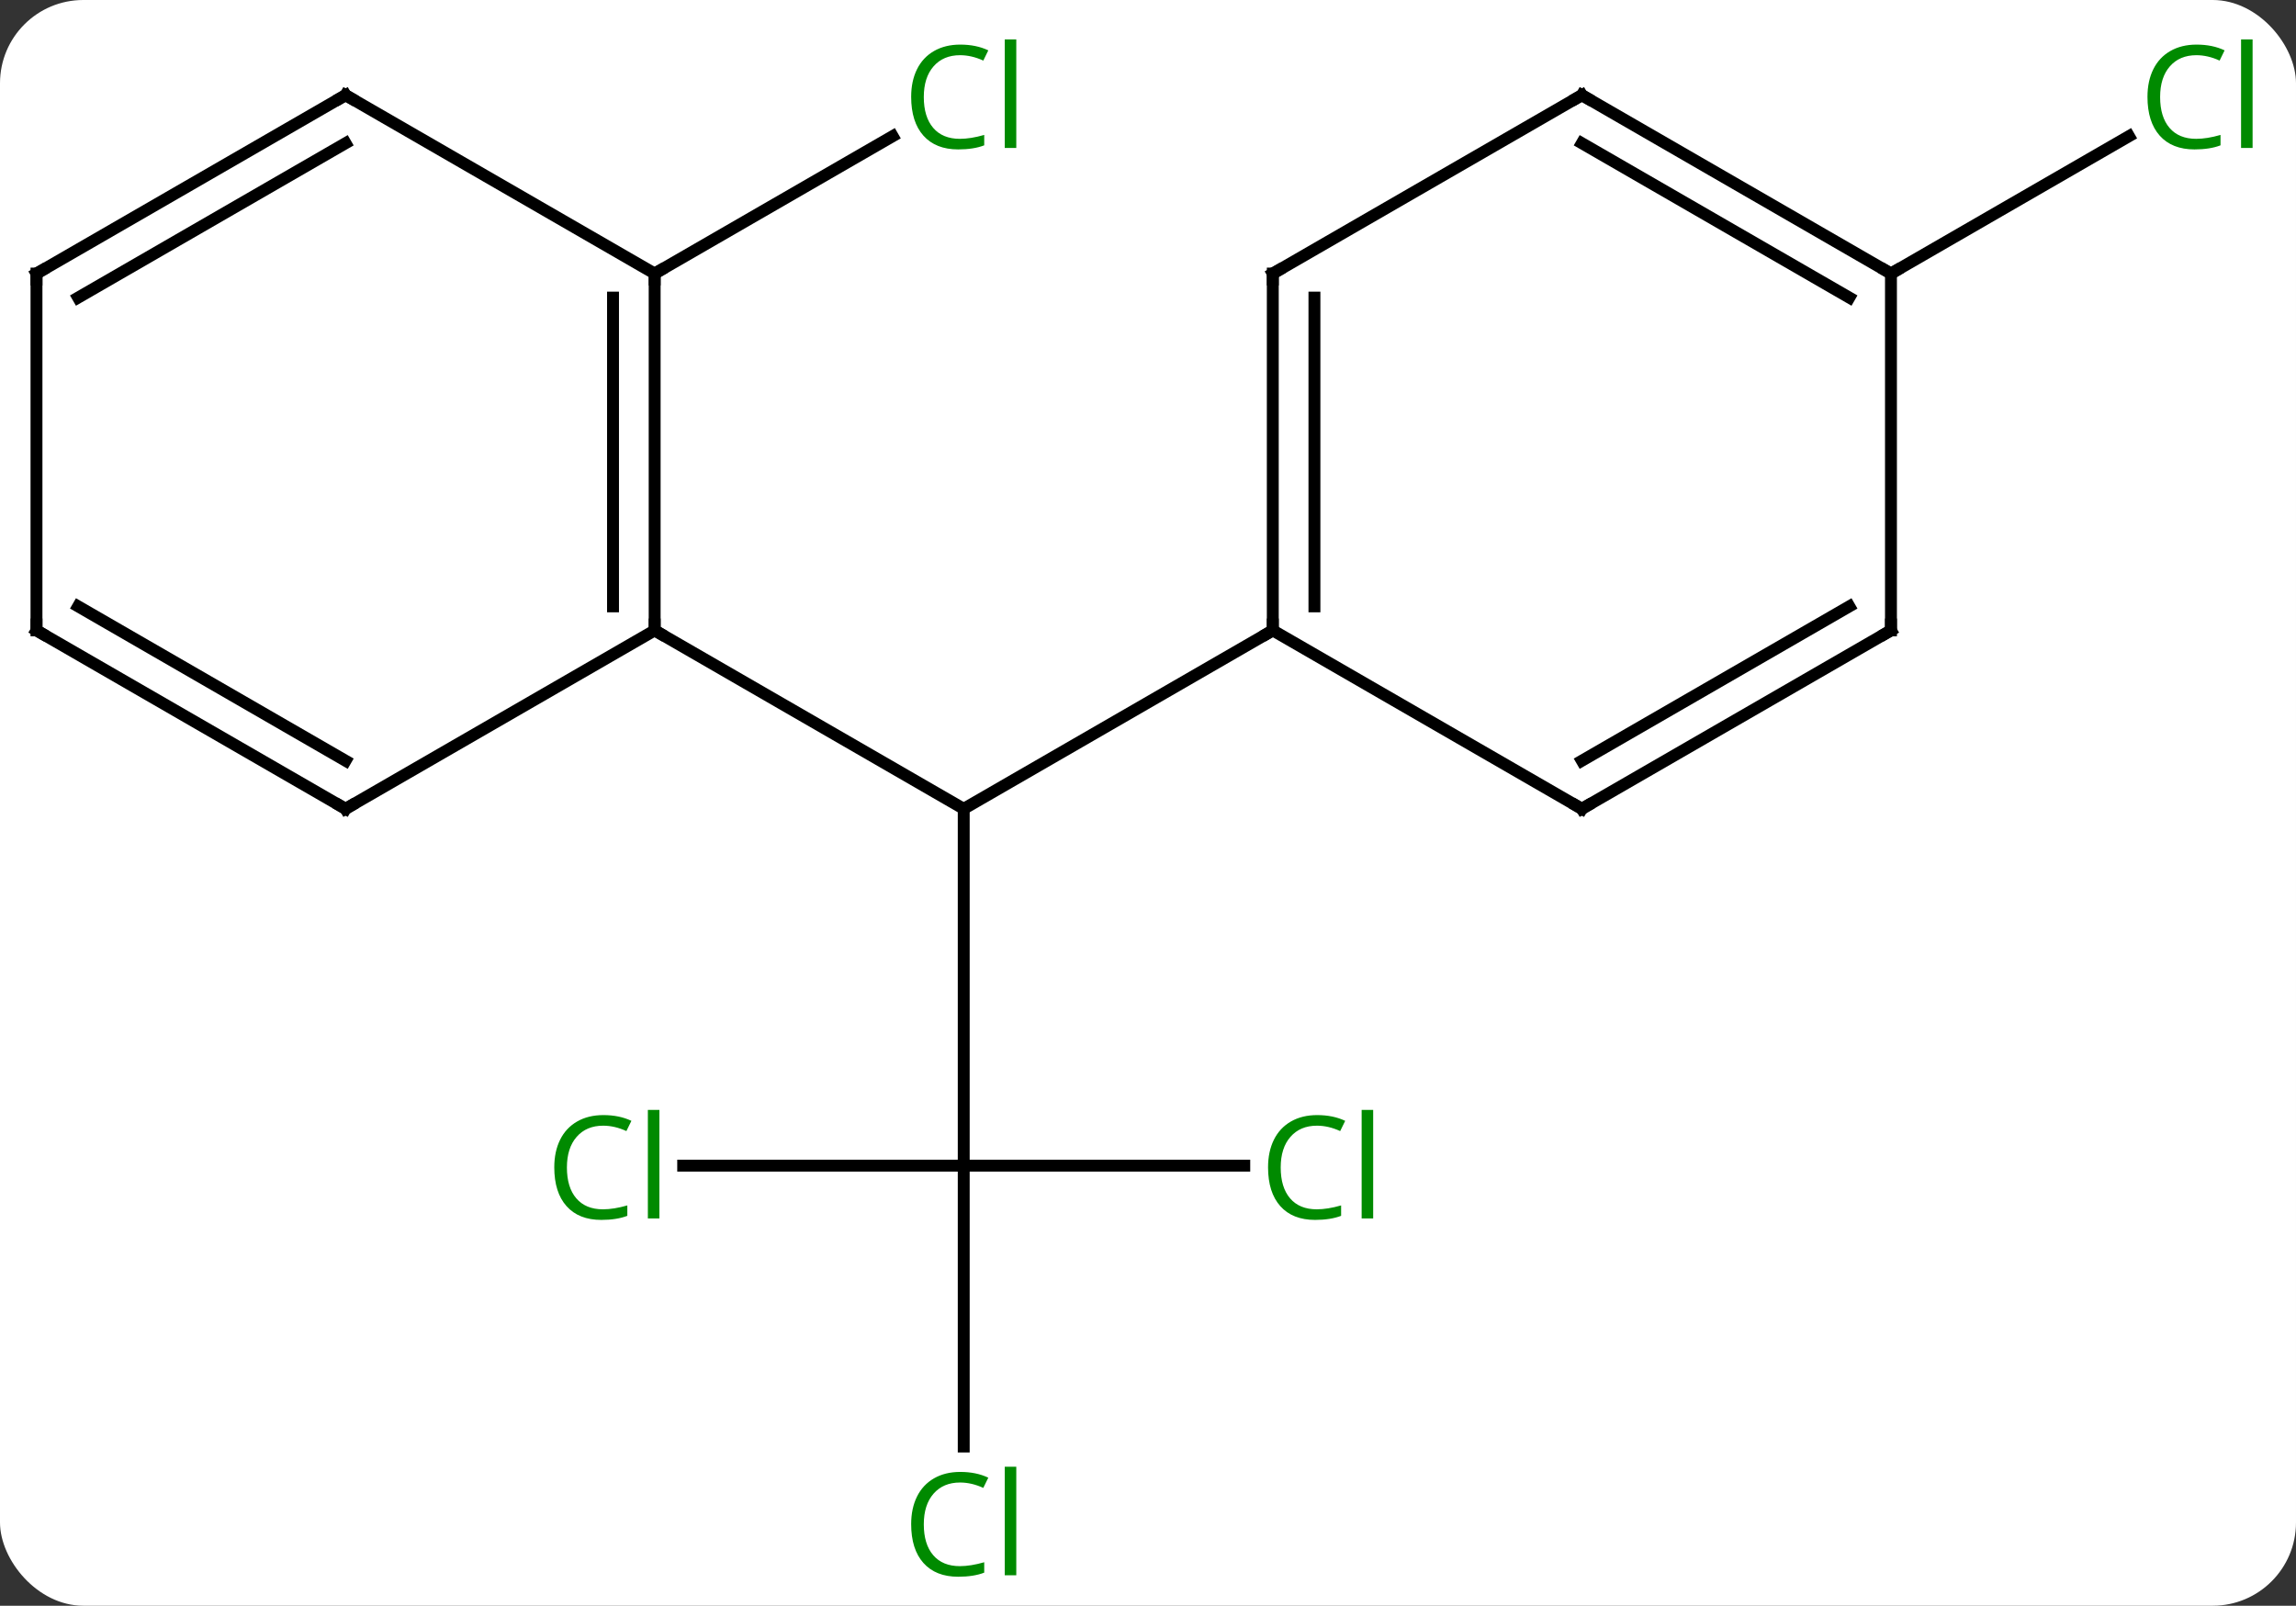 <svg width="193" viewBox="0 0 193 135" style="fill-opacity:1; color-rendering:auto; color-interpolation:auto; text-rendering:auto; stroke:black; stroke-linecap:square; stroke-miterlimit:10; shape-rendering:auto; stroke-opacity:1; fill:black; stroke-dasharray:none; font-weight:normal; stroke-width:1; font-family:'Open Sans'; font-style:normal; stroke-linejoin:miter; font-size:12; stroke-dashoffset:0; image-rendering:auto;" height="135" class="cas-substance-image" xmlns:xlink="http://www.w3.org/1999/xlink" xmlns="http://www.w3.org/2000/svg"><rect x="0" y="0" width="193" height="135" fill="#333333" stroke="none"/><svg class="cas-substance-single-component"><rect y="0" x="0" width="193" stroke="none" ry="7" rx="7" height="135" fill="white" class="cas-substance-group"/><svg y="0" x="0" width="193" viewBox="0 0 193 135" style="fill:black;" height="135" class="cas-substance-single-component-image"><svg><g><g transform="translate(94,68)" style="text-rendering:geometricPrecision; color-rendering:optimizeQuality; color-interpolation:linearRGB; stroke-linecap:butt; image-rendering:optimizeQuality;"><line y2="30" y1="0" x2="-12.99" x1="-12.99" style="fill:none;"/><line y2="-15" y1="0" x2="-38.97" x1="-12.99" style="fill:none;"/><line y2="-15" y1="0" x2="12.99" x1="-12.99" style="fill:none;"/><line y2="30" y1="30" x2="-36.572" x1="-12.99" style="fill:none;"/><line y2="53.614" y1="30" x2="-12.99" x1="-12.99" style="fill:none;"/><line y2="30" y1="30" x2="10.592" x1="-12.99" style="fill:none;"/><line y2="-45" y1="-56.551" x2="-38.97" x1="-18.963" style="fill:none;"/><line y2="-45" y1="-56.551" x2="64.953" x1="84.96" style="fill:none;"/><line y2="-45" y1="-15" x2="-38.97" x1="-38.97" style="fill:none;"/><line y2="-42.979" y1="-17.021" x2="-42.47" x1="-42.47" style="fill:none;"/><line y2="0" y1="-15" x2="-64.953" x1="-38.97" style="fill:none;"/><line y2="-60" y1="-45" x2="-64.953" x1="-38.97" style="fill:none;"/><line y2="-15" y1="0" x2="-90.933" x1="-64.953" style="fill:none;"/><line y2="-17.021" y1="-4.042" x2="-87.433" x1="-64.953" style="fill:none;"/><line y2="-45" y1="-60" x2="-90.933" x1="-64.953" style="fill:none;"/><line y2="-42.979" y1="-55.959" x2="-87.433" x1="-64.953" style="fill:none;"/><line y2="-45" y1="-15" x2="-90.933" x1="-90.933" style="fill:none;"/><line y2="-45" y1="-15" x2="12.99" x1="12.99" style="fill:none;"/><line y2="-42.979" y1="-17.021" x2="16.49" x1="16.49" style="fill:none;"/><line y2="0" y1="-15" x2="38.97" x1="12.99" style="fill:none;"/><line y2="-60" y1="-45" x2="38.97" x1="12.99" style="fill:none;"/><line y2="-15" y1="0" x2="64.953" x1="38.97" style="fill:none;"/><line y2="-17.021" y1="-4.042" x2="61.453" x1="38.97" style="fill:none;"/><line y2="-45" y1="-60" x2="64.953" x1="38.97" style="fill:none;"/><line y2="-42.979" y1="-55.959" x2="61.453" x1="38.97" style="fill:none;"/><line y2="-45" y1="-15" x2="64.953" x1="64.953" style="fill:none;"/></g><g transform="translate(94,68)" style="fill:rgb(0,138,0); text-rendering:geometricPrecision; color-rendering:optimizeQuality; image-rendering:optimizeQuality; font-family:'Open Sans'; stroke:rgb(0,138,0); color-interpolation:linearRGB;"><path style="stroke:none;" d="M-43.299 26.641 Q-44.705 26.641 -45.525 27.578 Q-46.346 28.516 -46.346 30.156 Q-46.346 31.828 -45.556 32.75 Q-44.767 33.672 -43.314 33.672 Q-42.408 33.672 -41.267 33.344 L-41.267 34.219 Q-42.158 34.562 -43.455 34.562 Q-45.346 34.562 -46.377 33.406 Q-47.408 32.25 -47.408 30.141 Q-47.408 28.812 -46.916 27.82 Q-46.424 26.828 -45.486 26.289 Q-44.549 25.75 -43.283 25.75 Q-41.939 25.75 -40.924 26.234 L-41.346 27.094 Q-42.33 26.641 -43.299 26.641 ZM-38.572 34.438 L-39.541 34.438 L-39.541 25.312 L-38.572 25.312 L-38.572 34.438 Z"/><path style="stroke:none;" d="M-13.299 56.641 Q-14.705 56.641 -15.525 57.578 Q-16.346 58.516 -16.346 60.156 Q-16.346 61.828 -15.556 62.75 Q-14.767 63.672 -13.314 63.672 Q-12.408 63.672 -11.267 63.344 L-11.267 64.219 Q-12.158 64.562 -13.455 64.562 Q-15.345 64.562 -16.377 63.406 Q-17.408 62.25 -17.408 60.141 Q-17.408 58.812 -16.916 57.82 Q-16.424 56.828 -15.486 56.289 Q-14.549 55.75 -13.283 55.75 Q-11.939 55.75 -10.924 56.234 L-11.345 57.094 Q-12.33 56.641 -13.299 56.641 ZM-8.572 64.438 L-9.541 64.438 L-9.541 55.312 L-8.572 55.312 L-8.572 64.438 Z"/><path style="stroke:none;" d="M16.701 26.641 Q15.295 26.641 14.475 27.578 Q13.655 28.516 13.655 30.156 Q13.655 31.828 14.444 32.75 Q15.233 33.672 16.686 33.672 Q17.592 33.672 18.733 33.344 L18.733 34.219 Q17.842 34.562 16.545 34.562 Q14.655 34.562 13.623 33.406 Q12.592 32.25 12.592 30.141 Q12.592 28.812 13.084 27.82 Q13.576 26.828 14.514 26.289 Q15.451 25.75 16.717 25.75 Q18.061 25.75 19.076 26.234 L18.654 27.094 Q17.67 26.641 16.701 26.641 ZM21.428 34.438 L20.459 34.438 L20.459 25.312 L21.428 25.312 L21.428 34.438 Z"/><path style="stroke:none;" d="M-13.299 -63.359 Q-14.705 -63.359 -15.525 -62.422 Q-16.346 -61.484 -16.346 -59.844 Q-16.346 -58.172 -15.556 -57.25 Q-14.767 -56.328 -13.314 -56.328 Q-12.408 -56.328 -11.267 -56.656 L-11.267 -55.781 Q-12.158 -55.438 -13.455 -55.438 Q-15.345 -55.438 -16.377 -56.594 Q-17.408 -57.75 -17.408 -59.859 Q-17.408 -61.188 -16.916 -62.18 Q-16.424 -63.172 -15.486 -63.711 Q-14.549 -64.25 -13.283 -64.25 Q-11.939 -64.25 -10.924 -63.766 L-11.345 -62.906 Q-12.33 -63.359 -13.299 -63.359 ZM-8.572 -55.562 L-9.541 -55.562 L-9.541 -64.688 L-8.572 -64.688 L-8.572 -55.562 Z"/><path style="stroke:none;" d="M90.624 -63.359 Q89.218 -63.359 88.398 -62.422 Q87.578 -61.484 87.578 -59.844 Q87.578 -58.172 88.367 -57.25 Q89.156 -56.328 90.609 -56.328 Q91.515 -56.328 92.656 -56.656 L92.656 -55.781 Q91.765 -55.438 90.468 -55.438 Q88.578 -55.438 87.546 -56.594 Q86.515 -57.75 86.515 -59.859 Q86.515 -61.188 87.007 -62.18 Q87.499 -63.172 88.437 -63.711 Q89.374 -64.25 90.64 -64.25 Q91.984 -64.25 92.999 -63.766 L92.578 -62.906 Q91.593 -63.359 90.624 -63.359 ZM95.351 -55.562 L94.382 -55.562 L94.382 -64.688 L95.351 -64.688 L95.351 -55.562 Z"/></g><g transform="translate(94,68)" style="stroke-linecap:butt; text-rendering:geometricPrecision; color-rendering:optimizeQuality; image-rendering:optimizeQuality; font-family:'Open Sans'; color-interpolation:linearRGB; stroke-miterlimit:5;"><path style="fill:none;" d="M-38.97 -15.5 L-38.97 -15 L-38.537 -14.75"/><path style="fill:none;" d="M-38.97 -44.5 L-38.97 -45 L-38.537 -45.25"/><path style="fill:none;" d="M-64.52 -0.25 L-64.953 0 L-65.386 -0.25"/><path style="fill:none;" d="M-64.52 -59.75 L-64.953 -60 L-65.386 -59.75"/><path style="fill:none;" d="M-90.5 -14.75 L-90.933 -15 L-90.933 -15.5"/><path style="fill:none;" d="M-90.5 -45.25 L-90.933 -45 L-90.933 -44.5"/><path style="fill:none;" d="M12.99 -15.5 L12.99 -15 L12.557 -14.75"/><path style="fill:none;" d="M12.99 -44.5 L12.99 -45 L13.423 -45.25"/><path style="fill:none;" d="M38.537 -0.25 L38.97 0 L39.403 -0.25"/><path style="fill:none;" d="M38.537 -59.75 L38.97 -60 L39.403 -59.75"/><path style="fill:none;" d="M64.52 -14.75 L64.953 -15 L64.953 -15.5"/><path style="fill:none;" d="M64.52 -45.25 L64.953 -45 L65.386 -45.25"/></g></g></svg></svg></svg></svg>